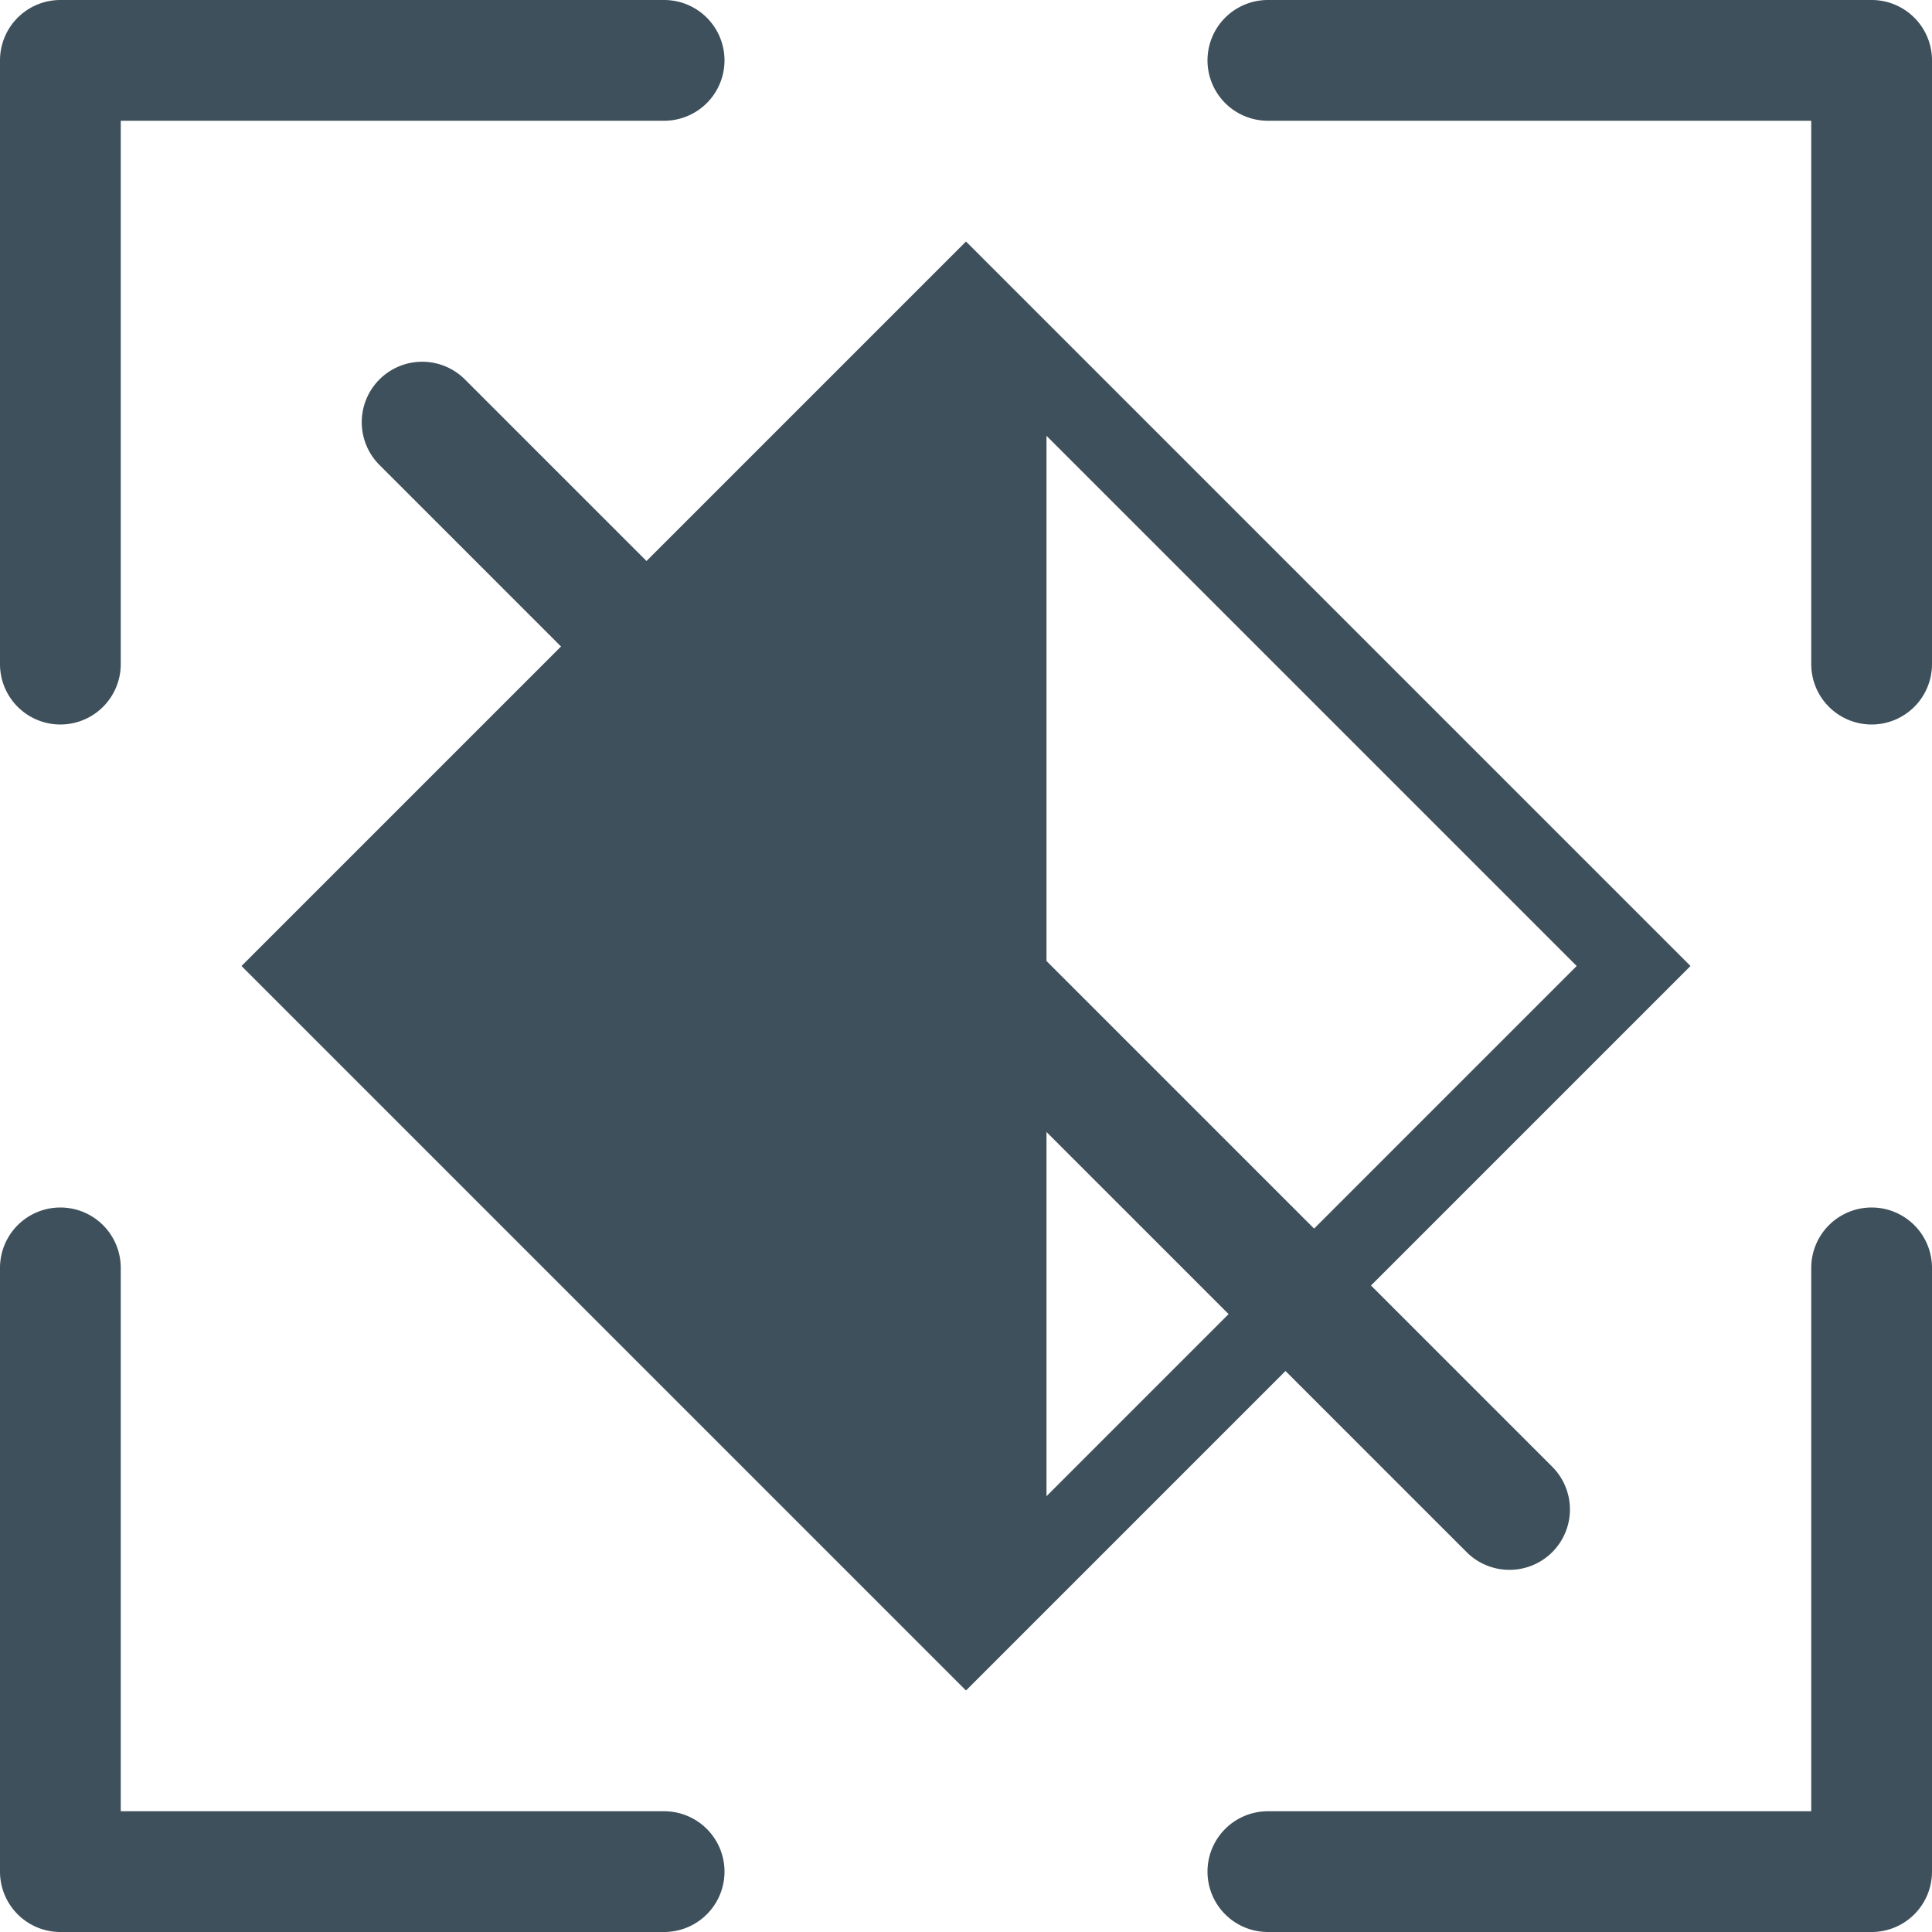 <svg id="Button_Keyframe_Disable" xmlns="http://www.w3.org/2000/svg" width="24" height="24" viewBox="0 0 24 24">
  <rect id="Frame" width="24" height="24" fill="none"/>
  <g id="Design" transform="translate(-231 -125)">
    <path id="Path_1" data-name="Path 1" d="M.75,9A.75.75,0,0,1,0,8.25V.75A.75.75,0,0,1,.75,0h7.5a.75.75,0,0,1,0,1.5H1.5V8.25A.75.75,0,0,1,.75,9Z" transform="translate(231 125)" fill="#3e505b"/>
    <path id="Path_2" data-name="Path 2" d="M328.25,9a.75.75,0,0,1-.75-.75V1.5h-6.75a.75.75,0,1,1,0-1.5h7.5a.75.75,0,0,1,.75.75v7.5A.75.75,0,0,1,328.25,9Z" transform="translate(-74 125)" fill="#3e505b"/>
    <path id="Path_3" data-name="Path 3" d="M8.25,329H.75a.75.75,0,0,1-.75-.75v-7.5a.75.75,0,1,1,1.5,0v6.75H8.25a.75.75,0,0,1,0,1.5Z" transform="translate(231 -180)" fill="#3e505b"/>
    <path id="Path_4" data-name="Path 4" d="M328.25,329h-7.5a.75.75,0,1,1,0-1.5h6.75v-6.75a.75.75,0,1,1,1.5,0v7.5A.75.75,0,0,1,328.25,329Z" transform="translate(-74 -180)" fill="#3e505b"/>
    <path id="Path_5" data-name="Path 5" d="M10,0V18L1,9Z" transform="translate(233 128)" fill="#3e505b"/>
    <g id="Path_6" data-name="Path 6" transform="translate(243 128)" fill="none">
      <path d="M0,0,9,9,0,18Z" stroke="none"/>
      <path d="M 1 2.414 L 1 15.586 L 7.586 9 L 1 2.414 M 0 0 L 9 9 L 0 18 L 0 0 Z" stroke="none" fill="#3e505b"/>
    </g>
    <path id="Path_7" data-name="Path 7" d="M94.231,126.981a.75.75,0,0,1-.531-.219l-13.5-13.5a.751.751,0,1,1,1.062-1.062l13.5,13.5a.75.75,0,0,1-.531,1.281Z" transform="translate(155.52 17.52)" fill="#3e505b"/>
  </g>
</svg>
